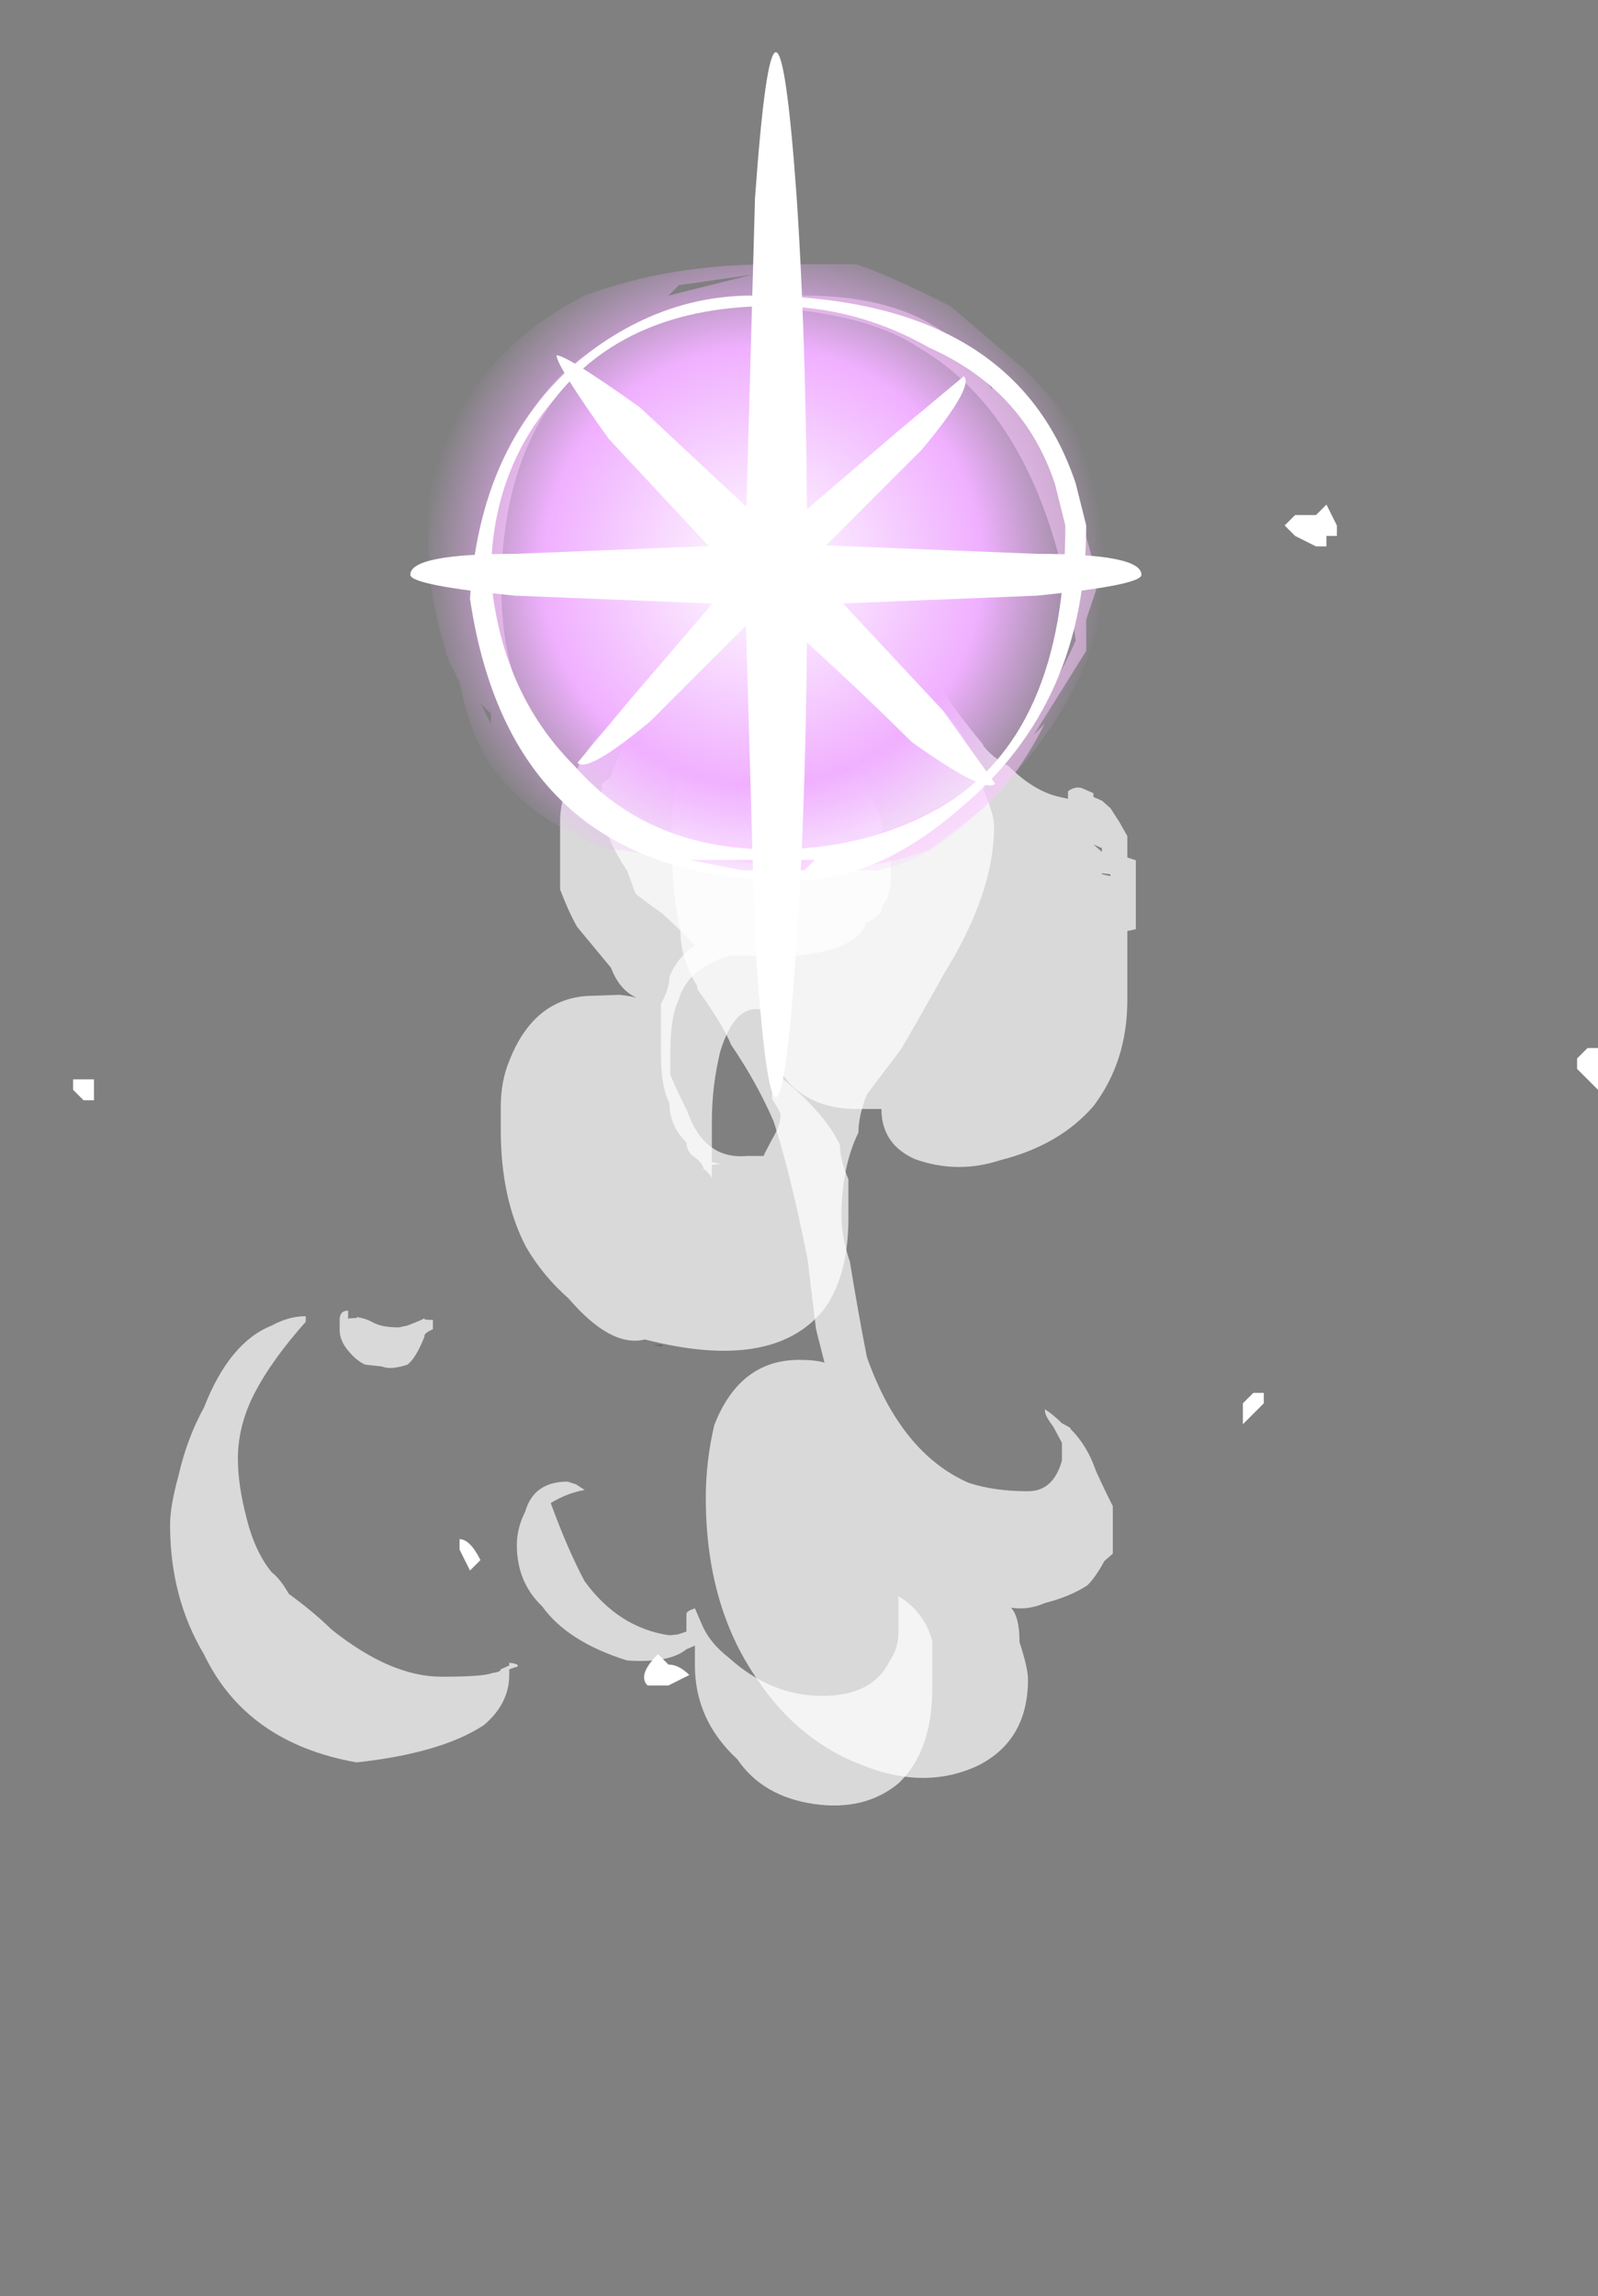 <?xml version="1.0" encoding="UTF-8" standalone="no"?>
<svg xmlns:ffdec="https://www.free-decompiler.com/flash" xmlns:xlink="http://www.w3.org/1999/xlink" ffdec:objectType="frame" height="76.9px" width="53.55px" xmlns="http://www.w3.org/2000/svg">
  <rect width="100%" height="100%" fill="#808080" stroke="none"/>
  <g transform="matrix(1.0, 0.0, 0.0, 1.0, 25.9, 8.15)">
    <use ffdec:characterId="832" height="57.3" transform="matrix(5.683, 0.0, 0.0, -0.624, -20.201, 50.877)" width="4.25" xlink:href="#shape0"/>
    <use ffdec:characterId="833" height="59.4" transform="matrix(5.683, 0.0, 0.0, -0.624, -3.385, 51.404)" width="2.6" xlink:href="#shape1"/>
    <use ffdec:characterId="864" height="62.55" transform="matrix(5.683, 0.0, 0.0, -0.624, -8.581, 52.33)" width="3.65" xlink:href="#shape2"/>
    <use ffdec:characterId="894" height="2.9" transform="matrix(7.0, 0.0, 0.0, 7.0, -11.55, 0.7)" width="3.25" xlink:href="#shape3"/>
    <use ffdec:characterId="917" height="6.65" transform="matrix(7.0, 0.0, 0.0, 7.0, -23.45, 1.75)" width="7.3" xlink:href="#shape4"/>
    <use ffdec:characterId="847" height="5.0" transform="matrix(7.0, 0.0, 0.0, 7.0, -12.15, -6.4)" width="3.5" xlink:href="#shape5"/>
  </g>
  <defs>
    <g id="shape0" transform="matrix(1.0, 0.0, 0.0, 1.0, 3.15, 55.7)">
      <path d="M0.8 -22.55 Q0.7 -20.65 0.4 -18.55 L0.4 -18.7 Q0.4 -18.8 0.4 -19.05 L0.4 -19.1 Q0.4 -19.4 0.4 -20.1 0.45 -20.8 0.45 -20.95 0.45 -21.5 0.4 -22.25 0.35 -23.1 0.35 -23.15 L0.25 -23.15 Q0.0 -23.35 -0.1 -20.75 -0.15 -19.85 -0.2 -18.8 -0.2 -17.95 -0.2 -17.6 -0.2 -15.65 -0.15 -14.75 -0.1 -13.1 0.15 -12.4 L0.55 -12.4 Q0.9 -12.05 0.95 -10.7 L0.95 -10.65 Q1.05 -10.25 1.05 -9.75 1.1 -9.2 1.1 -8.1 L1.1 -7.25 1.05 -6.4 Q1.05 -6.15 1.05 -5.25 1.0 -4.1 0.95 -3.1 0.8 -0.25 0.6 -0.15 0.35 1.6 0.0 1.6 -0.55 1.6 -0.75 -2.4 -0.85 -3.7 -0.85 -5.2 L-0.85 -6.65 Q-0.85 -7.65 -0.85 -8.85 -0.8 -10.05 -0.75 -10.85 L-0.55 -13.05 Q-0.5 -14.25 -0.4 -14.65 -0.45 -14.55 -0.5 -14.5 L-0.65 -14.55 Q-1.0 -14.55 -1.15 -18.05 -1.2 -19.15 -1.2 -20.5 L-1.2 -21.75 Q-1.2 -25.45 -1.05 -28.05 -0.95 -29.6 -0.8 -30.8 -0.55 -33.45 -0.35 -33.0 0.4 -34.75 0.7 -31.45 0.85 -29.65 0.85 -26.5 0.85 -25.0 0.85 -24.4 0.8 -23.35 0.8 -22.55 M-1.15 -50.5 L-1.2 -50.7 Q-1.2 -50.85 -1.25 -50.9 -1.3 -51.1 -1.55 -51.1 -1.85 -51.1 -2.2 -48.55 -2.3 -47.65 -2.45 -46.65 -2.5 -45.85 -2.55 -45.5 -2.65 -44.4 -2.7 -42.55 -2.75 -40.8 -2.75 -39.4 -2.75 -37.6 -2.65 -35.85 -2.55 -34.1 -2.35 -32.05 L-2.35 -31.75 Q-2.45 -31.75 -2.55 -32.25 -2.8 -33.15 -2.95 -36.65 -3.05 -38.3 -3.1 -40.3 -3.15 -41.95 -3.15 -42.95 -3.15 -46.85 -2.95 -49.9 -2.7 -54.65 -2.05 -55.7 -1.55 -55.2 -1.3 -53.7 -1.15 -52.55 -1.15 -51.0 L-1.15 -50.7 -1.1 -50.55 -1.1 -50.5 Q-1.1 -50.4 -1.15 -50.35 L-1.15 -50.5 M-2.1 -32.0 L-2.1 -31.45 Q-2.15 -31.45 -2.15 -31.95 -2.15 -32.2 -2.15 -32.5 -2.15 -33.05 -2.1 -33.6 -2.05 -34.15 -2.0 -34.35 L-1.9 -34.45 Q-1.85 -34.65 -1.75 -34.35 -1.7 -34.0 -1.65 -32.85 L-1.65 -32.8 Q-1.65 -32.65 -1.6 -32.45 -1.6 -32.35 -1.6 -32.2 L-1.6 -31.95 Q-1.65 -31.95 -1.65 -31.9 L-1.65 -31.85 Q-1.65 -31.9 -1.75 -32.25 L-1.8 -32.35 Q-1.9 -32.35 -1.95 -32.1 -2.0 -31.85 -2.05 -31.8 L-2.05 -31.85 Q-2.1 -31.85 -2.1 -31.9 L-2.1 -32.0" fill="#ffffff" fill-opacity="0.698" fill-rule="evenodd" stroke="none"/>
      <path d="M-0.25 -33.35 L-0.25 -33.3 -0.3 -33.3 -0.25 -33.35" fill="#333333" fill-opacity="0.698" fill-rule="evenodd" stroke="none"/>
    </g>
    <g id="shape1" transform="matrix(1.0, 0.0, 0.0, 1.0, 1.15, 58.55)">
      <path d="M1.4 -46.9 L1.45 -46.5 Q1.45 -46.05 1.45 -45.7 1.45 -44.85 1.45 -43.95 1.4 -43.05 1.35 -42.05 1.3 -40.7 1.2 -39.8 L1.2 -39.45 Q1.2 -39.55 1.2 -39.75 L1.15 -39.5 Q1.1 -39.05 1.05 -38.75 L1.05 -38.7 Q1.05 -38.65 1.05 -38.85 1.05 -39.1 1.1 -39.7 L1.15 -40.55 1.15 -41.5 Q1.1 -43.15 0.95 -43.15 0.75 -43.15 0.6 -42.7 0.2 -41.1 0.0 -35.95 -0.05 -33.65 -0.1 -30.85 -0.15 -29.45 -0.15 -28.45 -0.15 -25.75 -0.05 -23.9 -0.05 -23.0 0.0 -21.85 L0.2 -19.45 Q0.35 -17.1 0.45 -15.45 0.75 -11.05 0.75 -7.5 0.75 -6.85 0.7 -5.8 0.65 -4.45 0.6 -3.35 0.5 -1.05 0.3 -0.4 0.3 -0.15 0.25 0.2 0.15 0.85 0.05 0.85 -0.15 0.85 -0.25 -0.65 L-0.3 -1.8 -0.35 -2.25 -0.4 -1.9 Q-0.5 -1.2 -0.65 -1.2 -0.85 -1.2 -1.0 -2.55 -1.05 -3.4 -1.1 -4.75 -1.15 -5.9 -1.15 -7.25 L-1.15 -8.35 Q-1.15 -11.1 -1.1 -13.05 -1.1 -14.55 -1.0 -16.05 L-1.0 -16.2 Q-0.85 -18.1 -0.8 -19.2 -0.65 -21.2 -0.55 -23.3 -0.45 -26.1 -0.35 -30.7 L-0.3 -34.45 -0.25 -36.25 Q-0.3 -36.1 -0.4 -36.1 -0.75 -36.1 -0.9 -39.6 -0.95 -41.55 -0.95 -43.5 -0.95 -49.25 -0.65 -53.2 -0.4 -56.65 0.0 -57.95 0.35 -59.15 0.65 -57.9 0.95 -56.55 0.95 -53.25 0.95 -52.65 0.9 -51.25 0.9 -49.9 0.85 -49.4 0.95 -49.55 1.05 -49.15 1.2 -48.8 1.3 -48.2 1.35 -47.75 1.4 -46.9 M1.15 -42.6 L1.15 -42.25 Q1.15 -42.55 1.15 -42.8 L1.15 -42.6 M0.0 -0.3 L0.0 -0.25 0.05 -0.25 0.0 -0.3" fill="#ffffff" fill-opacity="0.698" fill-rule="evenodd" stroke="none"/>
    </g>
    <g id="shape2" transform="matrix(1.0, 0.0, 0.0, 1.0, 1.95, 61.8)">
      <path d="M0.3 -51.55 Q0.3 -51.7 0.3 -52.5 0.3 -53.35 0.25 -54.0 0.15 -55.9 -0.15 -55.9 -0.45 -55.9 -0.7 -53.85 -0.8 -53.15 -0.85 -52.25 L-0.9 -51.2 Q-0.95 -51.35 -0.95 -51.5 L-0.95 -51.75 Q-0.95 -52.1 -0.95 -52.5 L-0.95 -52.45 -1.0 -52.6 -1.05 -52.65 Q-1.35 -52.25 -1.55 -49.75 -1.65 -48.05 -1.75 -45.55 -1.65 -45.0 -1.55 -44.85 L-1.6 -44.55 -1.65 -44.4 Q-1.85 -44.4 -1.9 -46.0 -1.95 -46.9 -1.95 -47.8 -1.95 -49.8 -1.8 -51.1 -1.65 -53.0 -1.3 -54.0 -1.05 -54.15 -0.95 -53.4 L-0.9 -53.2 -0.9 -53.5 Q-0.9 -53.6 -0.9 -53.95 L-0.9 -54.25 Q-0.9 -57.2 -0.65 -59.3 -0.5 -61.3 -0.2 -61.7 0.1 -62.1 0.3 -60.6 0.5 -58.9 0.5 -55.45 0.5 -53.9 0.5 -52.95 0.45 -51.35 0.3 -50.55 L0.3 -50.65 Q0.3 -50.45 0.3 -50.5 0.3 -50.9 0.3 -51.55 M0.35 -52.1 L0.35 -52.1 M1.65 -18.15 L1.65 -14.85 1.7 -14.75 1.7 -11.05 1.65 -10.9 1.65 -9.75 1.6 -8.95 1.55 -8.25 1.5 -7.85 1.45 -7.65 1.45 -7.45 1.4 -7.25 Q1.35 -7.0 1.3 -7.35 L1.3 -7.75 1.25 -7.65 Q1.1 -7.35 0.95 -6.0 0.85 -5.5 0.8 -4.9 L0.8 -4.85 Q0.7 -3.75 0.6 -2.5 0.55 -1.7 0.55 -1.1 L0.55 -0.95 0.5 -0.75 0.45 -0.4 0.45 -0.25 0.4 0.05 0.2 0.3 0.15 0.45 Q0.15 0.55 0.1 0.65 -0.1 0.85 -0.3 0.55 L-0.4 0.4 -0.5 0.3 Q-0.6 0.3 -0.7 -0.15 -0.75 -0.2 -0.8 -0.45 L-0.85 -0.55 -0.9 -0.85 Q-0.95 -0.95 -0.95 -1.1 L-1.0 -1.2 -1.0 -1.5 -1.05 -1.8 -1.05 -2.0 -1.1 -2.05 Q-1.15 -2.45 -1.2 -2.95 -1.3 -4.2 -1.4 -6.6 L-1.45 -6.95 -1.45 -7.95 Q-1.45 -9.6 -1.3 -11.6 L-1.25 -12.85 Q-1.15 -13.55 -1.1 -13.85 -1.0 -14.65 -0.9 -15.65 -1.0 -16.2 -1.05 -17.3 -1.05 -17.95 -1.1 -18.75 L-1.1 -19.45 Q-1.1 -20.5 -1.1 -21.5 -1.1 -23.2 -1.05 -24.1 -1.05 -25.3 -0.95 -26.2 -0.95 -26.7 -0.9 -27.0 -0.85 -27.35 -0.85 -27.6 -0.8 -27.95 -0.8 -28.2 L-0.8 -27.4 -0.75 -27.35 -0.8 -27.25 -0.8 -26.45 Q-0.8 -25.55 -0.8 -25.1 -0.8 -23.15 -0.75 -21.3 -0.65 -18.35 -0.45 -19.25 L-0.45 -19.6 Q-0.45 -19.85 -0.45 -20.55 -0.45 -21.8 -0.35 -22.95 -0.2 -24.4 0.05 -24.4 L0.2 -24.4 Q0.2 -26.3 0.4 -27.1 0.65 -27.9 0.9 -27.15 1.25 -26.35 1.45 -24.25 1.65 -21.85 1.65 -18.55 L1.65 -18.15 M1.5 -11.75 L1.55 -11.8 1.55 -11.9 1.5 -11.8 1.5 -11.75 M1.5 -11.1 L1.5 -11.1 M1.5 -10.6 L1.45 -10.2 1.5 -10.4 Q1.5 -10.55 1.5 -10.75 L1.5 -10.6" fill="#ffffff" fill-opacity="0.698" fill-rule="evenodd" stroke="none"/>
    </g>
    <g id="shape3" transform="matrix(1.0, 0.0, 0.0, 1.0, 1.65, -0.1)">
      <path d="M1.55 1.05 Q1.6 1.1 1.6 1.5 1.6 2.15 0.95 2.75 0.75 2.95 0.5 3.0 L-0.35 3.0 -0.4 2.95 -0.75 2.9 -0.8 2.9 -1.0 2.8 Q-1.2 2.7 -1.35 2.5 -1.45 2.35 -1.5 2.1 L-1.55 2.0 Q-1.65 1.7 -1.65 1.45 L-1.65 1.2 Q-1.5 0.55 -0.9 0.25 -0.5 0.1 0.0 0.1 L0.4 0.1 Q0.55 0.15 0.85 0.3 L1.2 0.6 Q1.4 0.8 1.5 0.95 L1.55 1.05 M-0.45 0.2 L-0.1 0.15 -0.5 0.25 -0.45 0.2 M-1.35 2.25 L-1.4 2.2 -1.35 2.3 -1.35 2.25" fill="url(#gradient0)" fill-rule="evenodd" stroke="none"/>
    </g>
    <radialGradient cx="0" cy="0" gradientTransform="matrix(0.002, -1.0E-4, 1.0E-4, 0.002, -0.05, 1.55)" gradientUnits="userSpaceOnUse" id="gradient0" r="819.2" spreadMethod="pad">
      <stop offset="0.0" stop-color="#ffffff"/>
      <stop offset="0.639" stop-color="#f0b0ff"/>
      <stop offset="1.0" stop-color="#f0b0ff" stop-opacity="0.0"/>
    </radialGradient>
    <g id="shape4" transform="matrix(1.0, 0.0, 0.0, 1.0, 3.35, -0.25)">
      <path d="M1.55 1.65 L1.5 1.8 1.5 1.95 1.25 2.35 1.3 2.3 Q1.15 2.6 0.95 2.75 L0.75 2.9 Q0.5 3.0 0.1 3.0 L-0.5 2.9 Q-0.7 2.85 -0.85 2.8 -1.05 2.7 -1.25 2.25 -1.4 1.95 -1.45 1.65 -1.3 0.7 -0.75 0.45 -0.5 0.25 0.15 0.25 0.6 0.25 0.85 0.45 L1.05 0.7 1.05 0.65 1.1 0.7 1.3 1.0 Q1.45 1.15 1.55 1.6 L1.55 1.65 M1.45 1.9 Q1.3 0.85 0.7 0.5 0.4 0.3 -0.25 0.3 -0.7 0.3 -1.05 0.75 -1.3 1.1 -1.3 1.65 -1.3 2.2 -0.95 2.55 -0.8 2.75 -0.55 2.85 L-0.4 2.85 0.25 2.9 Q0.65 2.8 0.95 2.6 1.25 2.35 1.45 1.9" fill="#fdccff" fill-opacity="0.502" fill-rule="evenodd" stroke="none"/>
      <path d="M1.5 1.35 Q1.5 2.2 0.9 2.7 0.5 3.05 0.1 3.05 -1.25 3.05 -1.45 1.7 -1.4 0.9 -0.85 0.5 -0.5 0.25 -0.1 0.25 1.15 0.25 1.45 1.15 L1.5 1.35 M2.65 1.25 L2.7 1.35 2.7 1.4 2.65 1.4 2.65 1.45 2.6 1.45 2.5 1.4 2.45 1.35 2.5 1.3 2.6 1.3 2.65 1.25 M1.35 1.15 Q1.2 0.7 0.75 0.5 0.4 0.3 0.0 0.3 -0.7 0.3 -1.05 0.75 -1.35 1.1 -1.35 1.6 -1.3 2.15 -0.95 2.5 -0.6 2.9 0.0 2.9 0.45 2.9 0.8 2.7 1.4 2.35 1.4 1.35 L1.35 1.15 M0.2 2.95 L-0.4 2.95 -0.15 3.0 0.15 3.0 0.2 2.95 M2.3 5.5 L2.35 5.5 2.35 5.55 2.25 5.65 2.25 5.55 2.3 5.5 M3.9 3.85 L3.95 3.85 3.95 4.05 Q3.9 4.0 3.85 3.95 L3.85 3.9 3.9 3.85 M-1.25 2.15 L-1.25 2.15 M-3.25 4.0 L-3.25 4.1 -3.3 4.1 -3.35 4.05 -3.35 4.0 -3.25 4.0 M-1.5 6.2 Q-1.45 6.2 -1.4 6.3 L-1.45 6.35 -1.5 6.25 -1.5 6.2 M-0.6 6.9 Q-0.65 6.85 -0.55 6.75 L-0.5 6.8 Q-0.45 6.8 -0.4 6.85 L-0.5 6.9 -0.6 6.9" fill="#ffffff" fill-rule="evenodd" stroke="none"/>
    </g>
    <g id="shape5" transform="matrix(1.0, 0.0, 0.0, 1.0, 1.8, 5.2)">
      <path d="M1.7 -2.7 Q1.7 -2.65 1.2 -2.6 L-0.05 -2.55 -1.3 -2.6 Q-1.8 -2.65 -1.8 -2.7 -1.8 -2.8 -1.3 -2.8 L-0.05 -2.85 1.2 -2.8 Q1.7 -2.8 1.7 -2.7" fill="#ffffff" fill-rule="evenodd" stroke="none"/>
      <path d="M0.6 -1.9 Q0.3 -2.2 -0.15 -2.6 L-0.85 -3.35 Q-1.1 -3.7 -1.1 -3.75 -1.05 -3.75 -0.7 -3.5 L0.05 -2.8 0.75 -2.05 1.0 -1.7 Q0.95 -1.65 0.6 -1.9" fill="#ffffff" fill-rule="evenodd" stroke="none"/>
      <path d="M0.65 -3.3 L-0.65 -2.0 Q-0.95 -1.75 -1.0 -1.8 L-0.75 -2.1 -0.15 -2.8 0.55 -3.4 0.85 -3.65 Q0.9 -3.6 0.65 -3.3" fill="#ffffff" fill-rule="evenodd" stroke="none"/>
      <path d="M0.1 -2.7 Q0.1 -1.7 0.05 -0.95 0.0 -0.2 -0.05 -0.2 -0.1 -0.2 -0.15 -0.95 L-0.2 -2.7 -0.15 -4.5 Q-0.1 -5.2 -0.05 -5.2 0.0 -5.2 0.05 -4.5 0.1 -3.75 0.1 -2.7" fill="#ffffff" fill-rule="evenodd" stroke="none"/>
    </g>
  </defs>
</svg>
